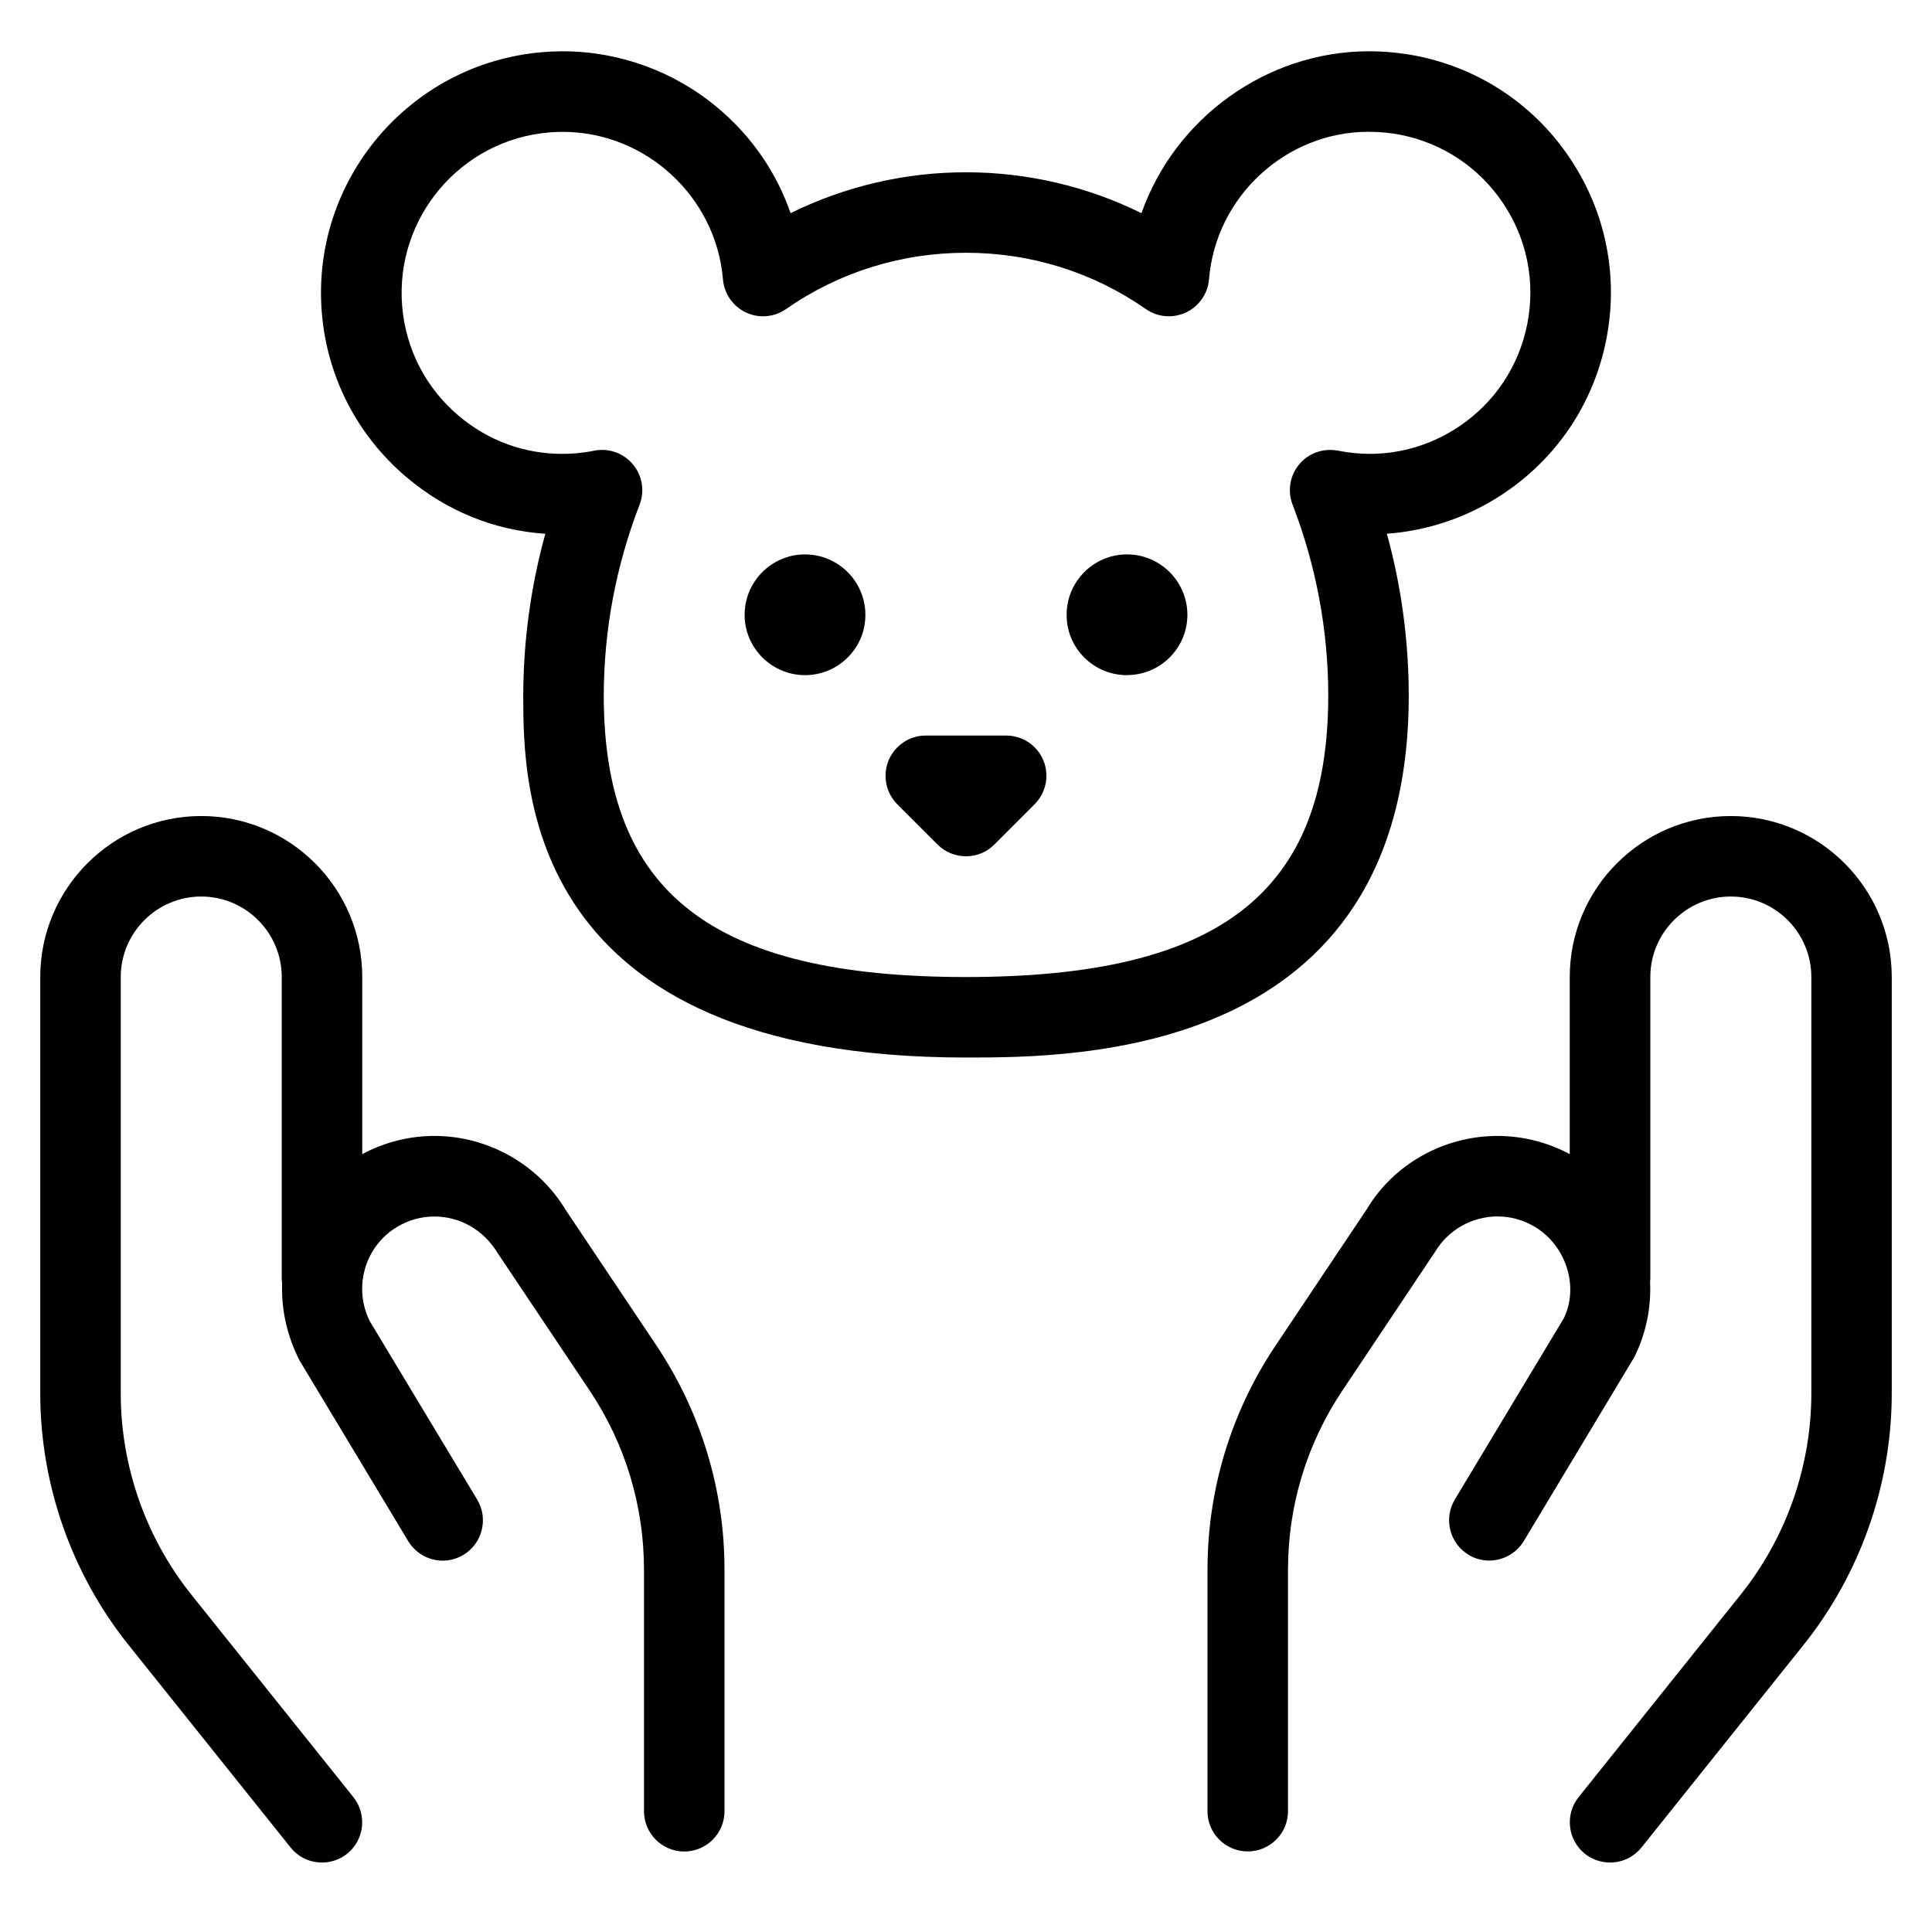 <?xml version="1.0" encoding="utf-8"?>
<!-- Generator: Adobe Illustrator 22.1.0, SVG Export Plug-In . SVG Version: 6.00 Build 0)  -->
<svg version="1.1" id="Light" xmlns="http://www.w3.org/2000/svg" xmlns:xlink="http://www.w3.org/1999/xlink" x="0px" y="0px"
	 viewBox="0 0 24 24" style="enable-background:new 0 0 24 24;" xml:space="preserve">
<g>
	<title>wildlife-protection-hold</title>
	<path d="M10.001,8.387c-0.413,0-0.749-0.335-0.751-0.746c0-0.001,0-0.004,0-0.004c0-0.414,0.336-0.75,0.75-0.75
		c0.408,0,0.742,0.329,0.75,0.735c0,0.005,0,0.022,0,0.026c-0.002,0.195-0.079,0.379-0.217,0.517
		c-0.141,0.142-0.328,0.221-0.529,0.222c0,0-0.001,0-0.001,0S10.001,8.387,10.001,8.387z"/>
	<path d="M14.001,8.387c-0.201,0-0.388-0.077-0.53-0.217c-0.142-0.141-0.221-0.329-0.221-0.529c0-0.001,0-0.003,0-0.004
		c0-0.414,0.336-0.75,0.75-0.75c0.408,0,0.742,0.329,0.75,0.735c0,0.005,0,0.022,0,0.026c-0.005,0.406-0.338,0.737-0.745,0.738
		C14.004,8.387,14.001,8.387,14.001,8.387z"/>
	<path d="M12,10.637c-0.134,0-0.259-0.052-0.354-0.146l-0.5-0.5C11.1,9.944,11.064,9.89,11.038,9.829
		c-0.05-0.122-0.05-0.261,0-0.383c0.051-0.122,0.149-0.22,0.27-0.271c0.063-0.026,0.127-0.038,0.192-0.038h1
		c0.066,0,0.13,0.013,0.191,0.038c0.121,0.05,0.22,0.148,0.27,0.27c0.051,0.121,0.051,0.261,0,0.383
		c-0.025,0.061-0.062,0.116-0.109,0.163l-0.499,0.499C12.259,10.585,12.134,10.637,12,10.637z"/>
	<path d="M12,13.137c-5.5,0-5.5-3.387-5.5-4.5c0.002-0.681,0.094-1.354,0.274-2.006C6.138,6.588,5.547,6.348,5.051,5.929
		C4.439,5.411,4.065,4.687,3.998,3.888C3.86,2.24,5.089,0.786,6.737,0.648c0.085-0.007,0.17-0.011,0.254-0.011
		c0.706,0,1.392,0.252,1.933,0.709C9.34,1.698,9.646,2.143,9.821,2.648C10.495,2.315,11.242,2.14,12,2.14
		c0.759,0,1.506,0.175,2.18,0.508c0.415-1.18,1.553-2.008,2.819-2.011c0.205,0,0.406,0.02,0.597,0.057
		c0.786,0.156,1.464,0.609,1.909,1.276c0.445,0.666,0.604,1.466,0.448,2.252c-0.156,0.786-0.609,1.464-1.275,1.909
		c-0.436,0.291-0.933,0.462-1.45,0.499c0.18,0.652,0.271,1.326,0.272,2.006C17.5,13.137,13.36,13.137,12,13.137z M7.479,5.589
		c0.148,0,0.287,0.065,0.382,0.178c0.118,0.14,0.15,0.332,0.084,0.503C7.652,7.028,7.502,7.825,7.5,8.638
		c0,2.452,1.346,3.499,4.5,3.499c3.154,0,4.5-1.047,4.5-3.5c-0.001-0.813-0.151-1.61-0.443-2.368
		c-0.066-0.17-0.034-0.362,0.083-0.502c0.095-0.113,0.235-0.178,0.383-0.178c0.032,0,0.065,0.003,0.097,0.009
		c0.132,0.026,0.265,0.04,0.396,0.04c0.393,0,0.775-0.117,1.106-0.338c0.444-0.297,0.746-0.749,0.85-1.273
		c0.104-0.524-0.002-1.057-0.299-1.501S17.924,1.78,17.4,1.675c-0.121-0.024-0.241-0.036-0.404-0.038
		c-1.024,0.002-1.895,0.807-1.977,1.832c-0.015,0.178-0.124,0.336-0.285,0.412c-0.067,0.031-0.141,0.048-0.214,0.048
		c-0.103,0-0.202-0.031-0.286-0.09C13.579,3.382,12.806,3.14,12,3.14c-0.807,0-1.579,0.242-2.235,0.699
		c-0.084,0.059-0.183,0.09-0.286,0.09c-0.073,0-0.146-0.016-0.212-0.047C9.105,3.806,8.996,3.648,8.981,3.471
		c-0.086-1.028-0.96-1.833-1.99-1.833c-0.056,0-0.113,0.002-0.169,0.007c-1.099,0.092-1.918,1.061-1.826,2.16
		c0.045,0.532,0.294,1.016,0.702,1.36c0.366,0.309,0.811,0.473,1.287,0.473c0.057,0,0.114-0.002,0.171-0.007
		C7.231,5.624,7.306,5.614,7.38,5.599C7.413,5.592,7.446,5.589,7.479,5.589z"/>
	<path d="M4,23.137c-0.153,0-0.295-0.068-0.391-0.188l-2.014-2.517C0.889,19.549,0.5,18.44,0.5,17.309v-5.172c0-1.103,0.897-2,2-2
		s2,0.897,2,2v2.2c0.276-0.148,0.584-0.226,0.897-0.226c0.666,0,1.291,0.354,1.632,0.922l1.13,1.688C8.709,17.548,9,18.508,9,19.5v3
		C9,22.776,8.776,23,8.5,23S8,22.776,8,22.5v-3c0-0.794-0.232-1.562-0.673-2.223l-1.143-1.708c-0.175-0.29-0.467-0.457-0.789-0.457
		c-0.161,0-0.32,0.044-0.459,0.127l-0.041,0.026c-0.372,0.248-0.504,0.743-0.301,1.148l1.334,2.216
		c0.142,0.236,0.065,0.544-0.171,0.686c-0.078,0.047-0.167,0.072-0.257,0.072c-0.175,0-0.339-0.093-0.429-0.242l-1.353-2.25
		c-0.154-0.306-0.225-0.63-0.213-0.953C3.503,15.93,3.5,15.91,3.5,15.887v-3.75c0-0.551-0.449-1-1-1s-1,0.449-1,1v5.172
		c0,0.905,0.311,1.792,0.876,2.499l2.014,2.517c0.172,0.215,0.137,0.531-0.078,0.703C4.224,23.098,4.113,23.137,4,23.137z"/>
	<path d="M20,23.137c-0.113,0-0.224-0.039-0.312-0.109c-0.215-0.173-0.25-0.488-0.078-0.703l2.014-2.517
		c0.565-0.706,0.877-1.594,0.877-2.499v-5.172c0-0.551-0.448-1-1-1s-1,0.449-1,1v3.75c0,0.01-0.001,0.023-0.003,0.036
		c0.015,0.325-0.052,0.648-0.197,0.937l-1.372,2.284c-0.091,0.15-0.255,0.242-0.429,0.242c-0.09,0-0.179-0.024-0.256-0.071
		c-0.237-0.143-0.313-0.45-0.172-0.687l1.353-2.25c0.185-0.372,0.046-0.87-0.325-1.117l-0.034-0.021
		c-0.141-0.085-0.301-0.129-0.463-0.129c-0.316,0-0.612,0.167-0.774,0.437l-1.156,1.73C16.232,17.938,16,18.706,16,19.499v3
		c0,0.276-0.224,0.5-0.5,0.5S15,22.776,15,22.5v-3c0-0.992,0.29-1.952,0.841-2.778l1.143-1.709c0.331-0.552,0.953-0.902,1.617-0.902
		c0.314,0,0.623,0.078,0.899,0.226v-2.2c0-1.103,0.897-2,2-2s2,0.897,2,2v5.172c0,1.131-0.389,2.24-1.095,3.124l-2.014,2.517
		C20.294,23.069,20.152,23.137,20,23.137z"/>
</g>
</svg>
